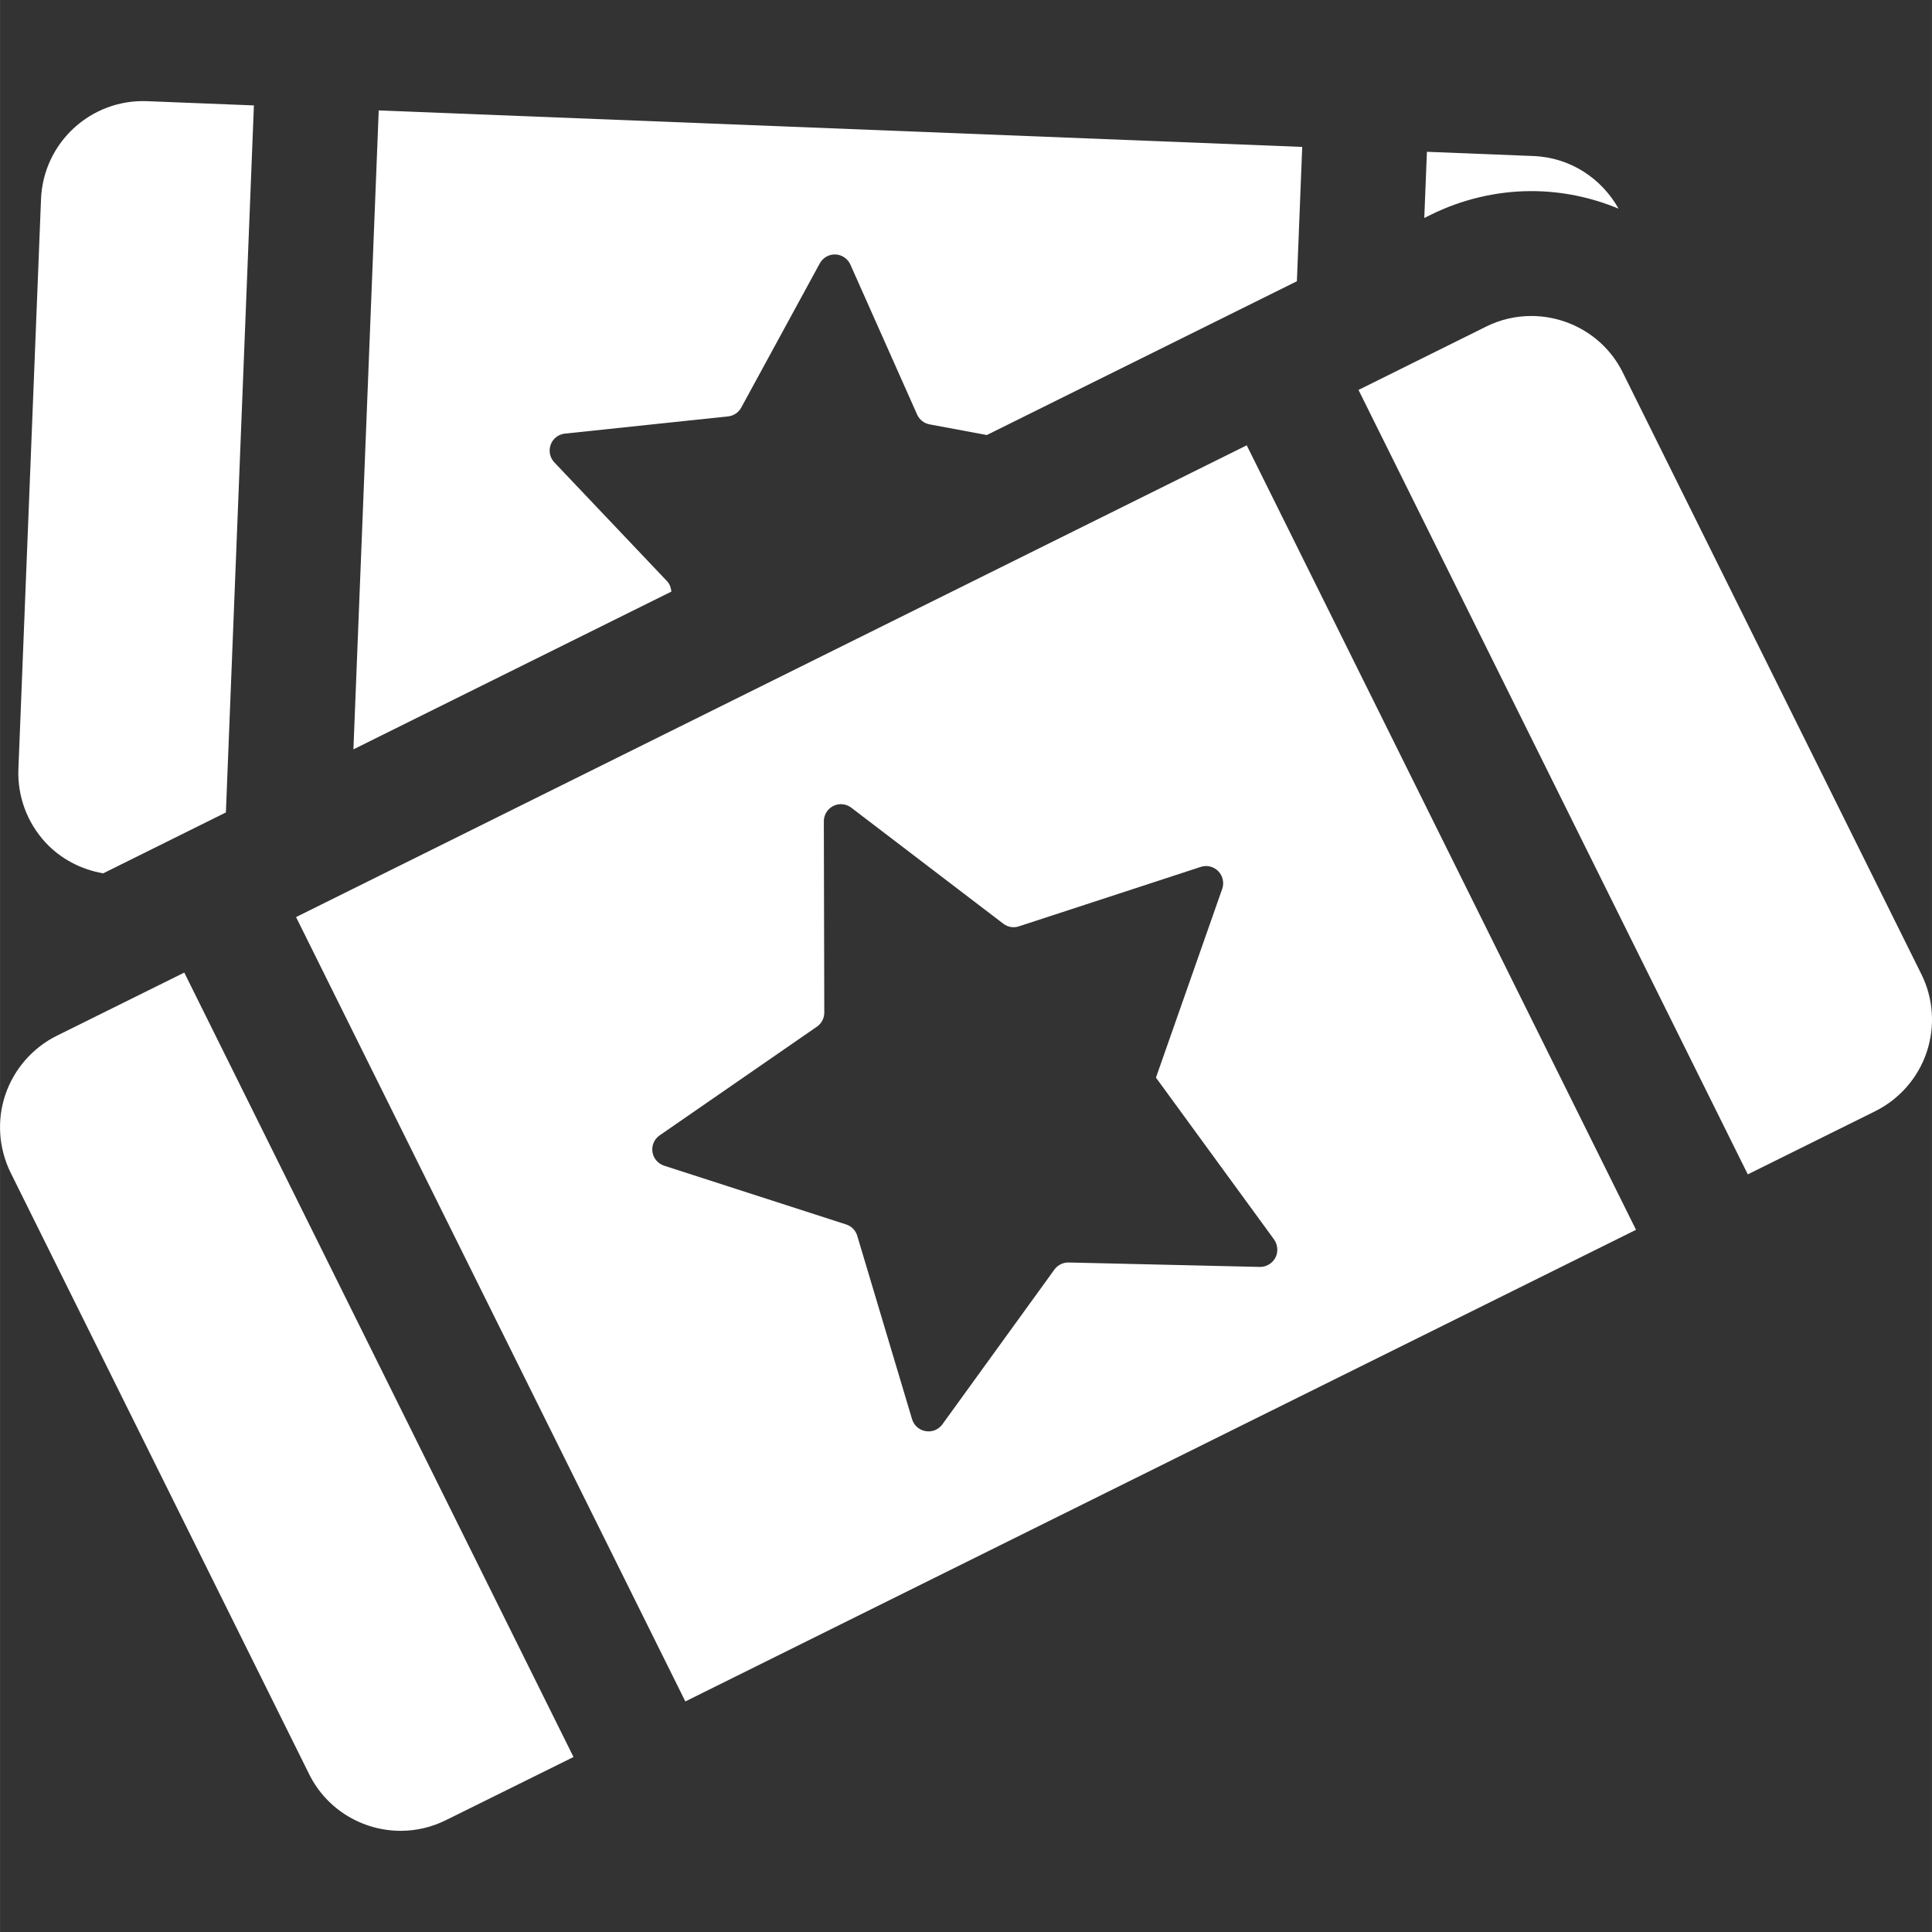 <?xml version="1.0" encoding="iso-8859-1"?>
<!-- Uploaded to: SVG Repo, www.svgrepo.com, Generator: SVG Repo Mixer Tools -->
<!DOCTYPE svg PUBLIC "-//W3C//DTD SVG 1.1//EN" "http://www.w3.org/Graphics/SVG/1.1/DTD/svg11.dtd">
<svg fill="#ffffff" version="1.1" id="Capa_1" xmlns="http://www.w3.org/2000/svg" xmlns:xlink="http://www.w3.org/1999/xlink" 
	 width="800px" height="800px" viewBox="0 0 30.074 30.075"
	 xml:space="preserve">
<rect x="0" y="0" width="30.074" height="30.075" fill="#333333" stroke="none"/>
<g>
	<g>
		<g>
			<path d="M1.606,13.595l1.91-0.948L3.952,1.641L2.291,1.575C1.412,1.54,0.672,2.223,0.638,3.102l-0.352,8.869
				c-0.017,0.422,0.135,0.833,0.421,1.143C0.946,13.372,1.264,13.536,1.606,13.595z"/>
			<path d="M10.387,9.051L8.628,7.197c-0.069-0.073-0.091-0.18-0.056-0.275C8.607,6.827,8.692,6.76,8.793,6.75l2.54-0.268
				c0.087-0.009,0.164-0.061,0.205-0.137L12.761,4.1c0.049-0.089,0.144-0.143,0.244-0.139c0.101,0.004,0.19,0.065,0.232,0.157
				l1.039,2.335c0.036,0.08,0.107,0.137,0.194,0.153l0.891,0.166l4.827-2.394l0.083-2.091L5.895,1.719l-0.394,9.946l4.95-2.456
				C10.444,9.151,10.427,9.095,10.387,9.051z"/>
			<path d="M23.838,2.975c0.479,0,0.938,0.099,1.357,0.273c-0.262-0.468-0.748-0.796-1.323-0.819l-1.66-0.066l-0.041,1.03
				l0.098-0.048C22.753,3.104,23.297,2.975,23.838,2.975z"/>
			<path d="M0.884,16.123c-0.378,0.188-0.666,0.52-0.801,0.917c-0.135,0.399-0.104,0.837,0.082,1.215l4.646,9.361
				C5.087,28.176,5.652,28.5,6.237,28.5c0.238,0,0.479-0.054,0.706-0.167l1.984-0.982L2.868,15.14L0.884,16.123z"/>
			<path d="M29.909,15.165l-4.646-9.362c-0.275-0.56-0.842-0.884-1.427-0.884c-0.236,0-0.479,0.053-0.706,0.167L21.147,6.07
				l6.06,12.211l1.983-0.983c0.378-0.188,0.667-0.519,0.801-0.917C30.126,15.981,30.097,15.543,29.909,15.165z"/>
			<path d="M4.608,14.276l6.06,12.21l14.799-7.342l-6.06-12.212L4.608,14.276z M19.854,19.577c-0.047,0.09-0.142,0.146-0.24,0.145
				l-2.979-0.069c-0.087-0.002-0.169,0.039-0.221,0.109l-1.746,2.412c-0.06,0.081-0.16,0.122-0.26,0.104
				c-0.1-0.017-0.182-0.088-0.211-0.187l-0.853-2.854c-0.024-0.083-0.089-0.149-0.172-0.176l-2.834-0.915
				c-0.096-0.031-0.167-0.114-0.182-0.214c-0.015-0.102,0.029-0.2,0.112-0.258l2.448-1.692c0.072-0.049,0.115-0.131,0.115-0.219
				l-0.007-2.978c0-0.101,0.057-0.194,0.148-0.239c0.09-0.045,0.198-0.035,0.278,0.026l2.368,1.807
				c0.069,0.053,0.16,0.069,0.243,0.041l2.832-0.926c0.096-0.031,0.2-0.005,0.271,0.067c0.07,0.072,0.095,0.179,0.062,0.274
				l-1.032,2.94l1.837,2.517C19.892,19.378,19.899,19.488,19.854,19.577z"/>
		</g>
	</g>
</g>
</svg>